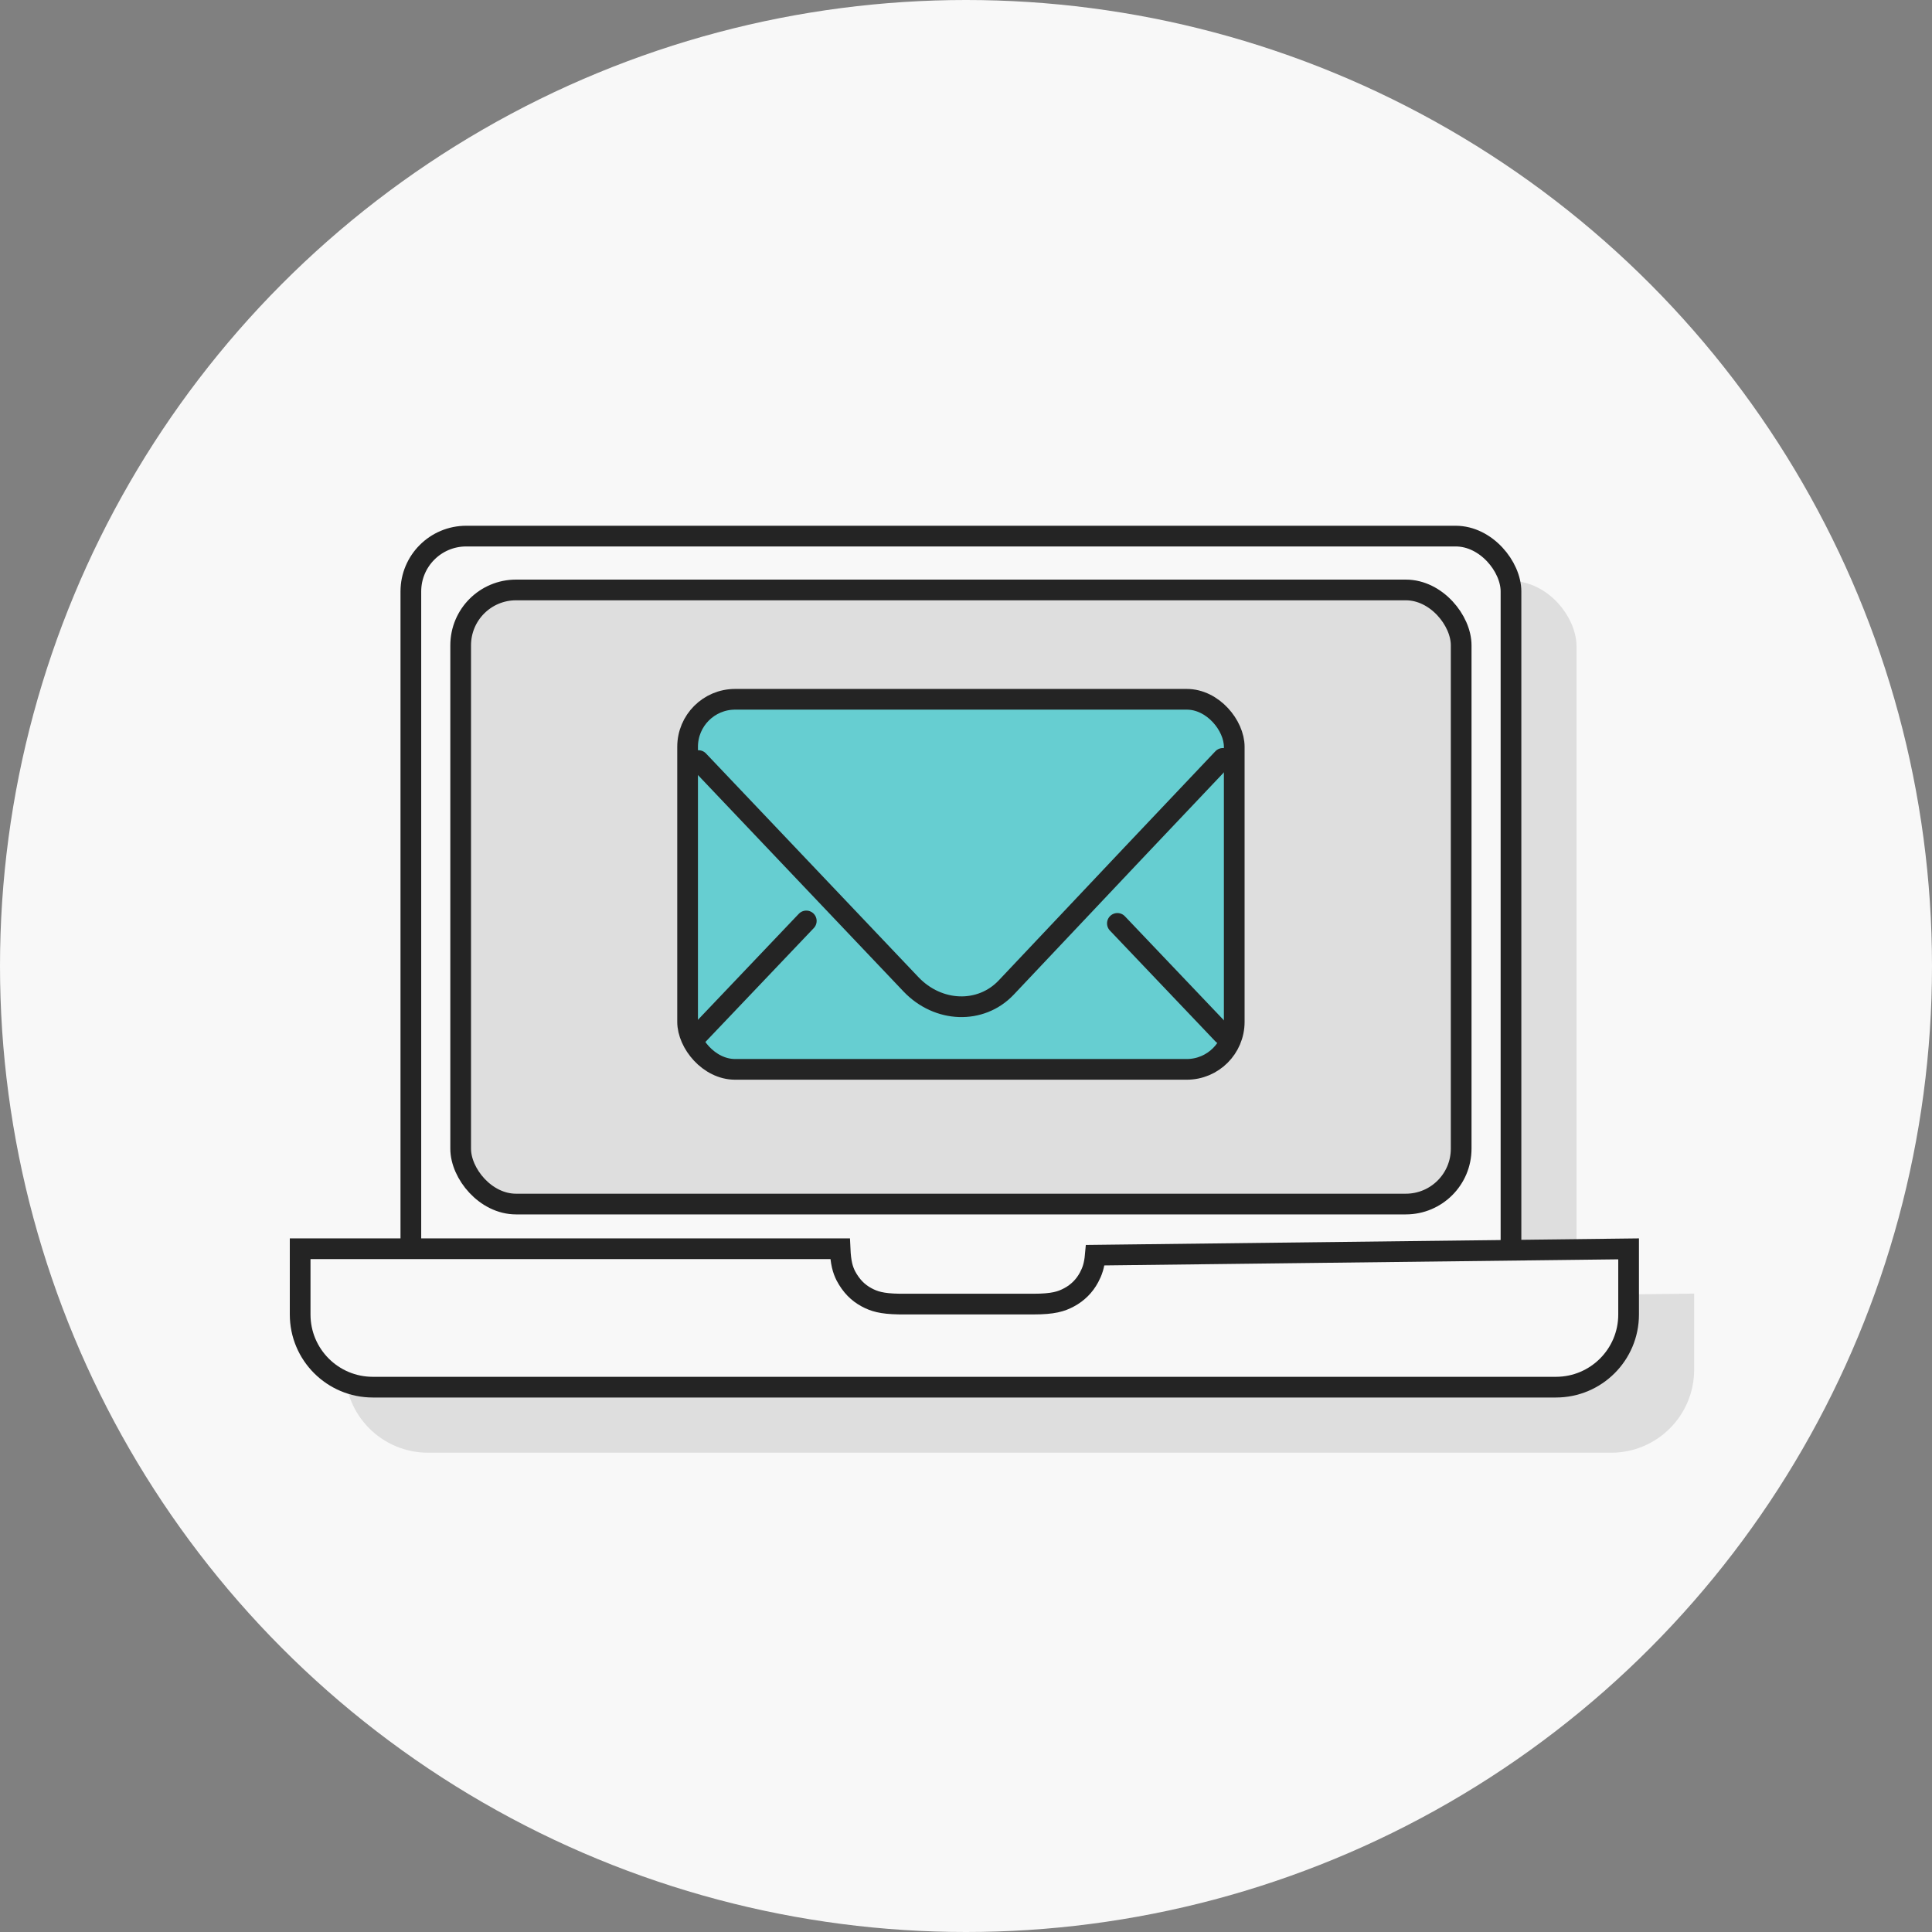 <?xml version="1.0" encoding="UTF-8"?>
<svg width="140px" height="140px" viewBox="0 0 140 140" version="1.1" xmlns="http://www.w3.org/2000/svg" xmlns:xlink="http://www.w3.org/1999/xlink">
    <rect x="0" y="0" width="140" height="140" fill="#808080" stroke="none"/>
    <title>vignette_mailaccount</title>
    <g id="vignette_mailaccount" stroke="none" stroke-width="1" fill="none" fill-rule="evenodd">
        <g>
            <circle id="Oval" fill="#F8F8F8" cx="70" cy="70" r="70"></circle>
            <g id="Group-16" transform="translate(21, 38)" stroke-width="1.5">
                <g id="Group-8">
                    <rect id="Rectangle" stroke="#DEDEDE" fill="#DEDEDE" x="12.772" y="4.848" width="79.72" height="58.663" rx="4.011"></rect>
                    <path d="M43.875,56.487 C43.922,57.532 44.073,58.01 44.292,58.451 C44.684,59.187 45.173,59.675 45.795,60.009 C46.331,60.295 46.875,60.477 48.14,60.497 L48.14,60.497 L57.882,60.499 C59.328,60.499 59.903,60.312 60.471,60.009 C61.094,59.675 61.583,59.187 61.916,58.564 C62.14,58.145 62.3,57.722 62.369,56.955 L62.369,56.955 L101.015,56.497 L101.015,61.253 C101.015,62.707 100.426,64.024 99.473,64.977 C98.52,65.93 97.203,66.519 95.749,66.519 L95.749,66.519 L10.016,66.519 C8.562,66.519 7.245,65.93 6.292,64.977 C5.339,64.024 4.75,62.707 4.75,61.253 L4.75,61.253 L4.75,56.488 L43.875,56.487 Z" id="Combined-Shape" stroke="#DEDEDE" fill="#DEDEDE"></path>
                    <rect id="Rectangle" stroke="#242424" fill="#F8F8F8" x="8.772" y="0.848" width="79.72" height="58.663" rx="4.011"></rect>
                    <rect id="Rectangle" stroke="#242424" fill="#DEDEDE" x="12.382" y="4.75" width="72.5" height="44.5" rx="4.011"></rect>
                    <g id="Group-13" transform="translate(28.076, 11)" stroke="#242424">
                        <rect id="Rectangle-Copy-33" fill="#66CED1" x="0.75" y="1.673" width="39.612" height="26.817" rx="3.443"></rect>
                        <path d="M1.532,25.952 C3.541,23.84 6.147,21.102 9.351,17.735 M31.894,17.913 C35.013,21.19 37.561,23.868 39.539,25.946" id="Shape" stroke-linecap="round" stroke-linejoin="round"></path>
                        <path d="M39.539,5.956 C36.07,9.609 30.835,15.145 23.835,22.565 C21.993,24.505 18.902,24.397 16.933,22.323 C10.091,15.12 4.96,9.717 1.539,6.115" id="Path" stroke-linecap="round" stroke-linejoin="round"></path>
                    </g>
                    <path d="M39.875,52.487 C39.922,53.532 40.073,54.01 40.292,54.451 C40.684,55.187 41.173,55.675 41.795,56.009 C42.331,56.295 42.875,56.477 44.14,56.497 L44.14,56.497 L53.882,56.499 C55.328,56.499 55.903,56.312 56.471,56.009 C57.094,55.675 57.583,55.187 57.916,54.564 C58.14,54.145 58.3,53.722 58.369,52.955 L58.369,52.955 L97.015,52.497 L97.015,57.253 C97.015,58.707 96.426,60.024 95.473,60.977 C94.52,61.93 93.203,62.519 91.749,62.519 L91.749,62.519 L6.016,62.519 C4.562,62.519 3.245,61.93 2.292,60.977 C1.339,60.024 0.75,58.707 0.75,57.253 L0.75,57.253 L0.75,52.488 L39.875,52.487 Z" id="Combined-Shape" stroke="#242424" fill="#F8F8F8"></path>
                </g>
            </g>
        </g>
    </g>
</svg>